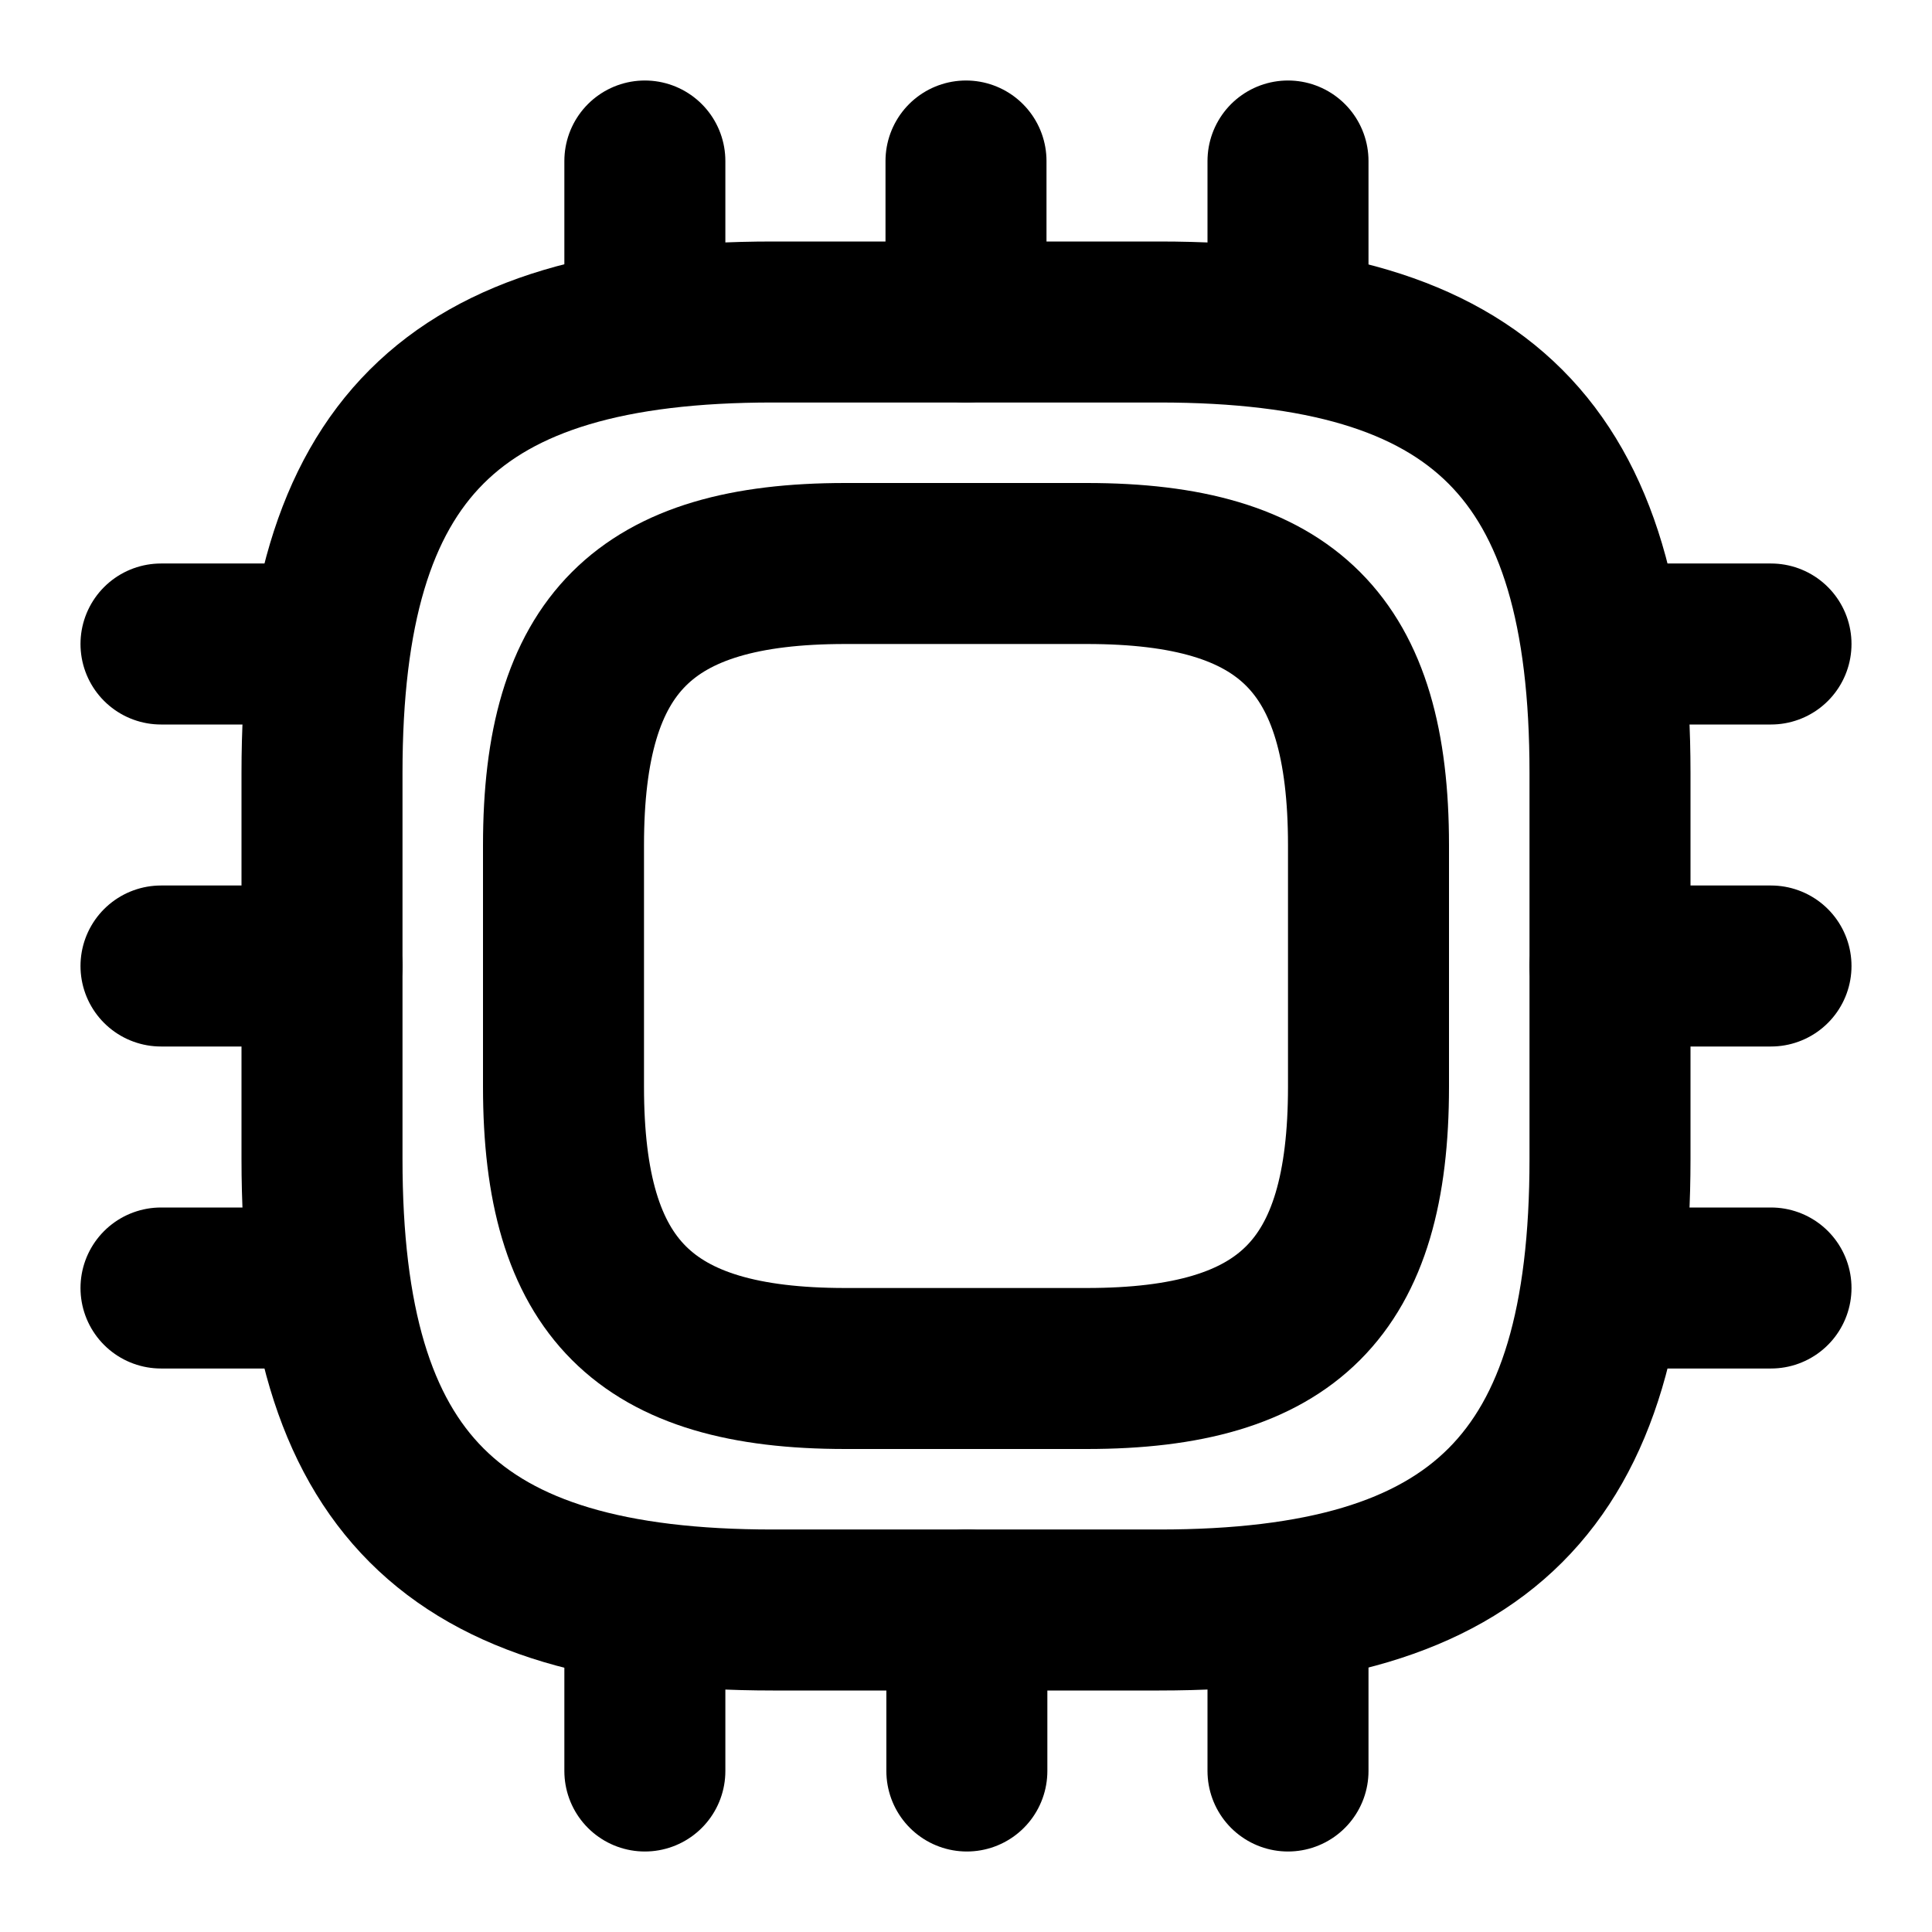 <svg width="18" height="18" viewBox="0 0 18 18" fill="none" xmlns="http://www.w3.org/2000/svg">
<path d="M7.2 15H10.8C13.8 15 15 13.8 15 10.8V7.2C15 4.2 13.8 3 10.8 3H7.2C4.2 3 3 4.2 3 7.2V10.8C3 13.8 4.2 15 7.2 15Z" stroke="#000" stroke-width="1.5" stroke-linecap="round" stroke-linejoin="round"/>
<path d="M7.875 12.75H10.125C12 12.75 12.75 12 12.75 10.125V7.875C12.75 6 12 5.25 10.125 5.25H7.875C6 5.25 5.25 6 5.25 7.875V10.125C5.25 12 6 12.75 7.875 12.75Z" stroke="#000" stroke-width="1.5" stroke-linecap="round" stroke-linejoin="round"/>
<path d="M6.008 3V1.5" stroke="#000" stroke-width="1.5" stroke-linecap="round" stroke-linejoin="round"/>
<path d="M9 3V1.5" stroke="#000" stroke-width="1.5" stroke-linecap="round" stroke-linejoin="round"/>
<path d="M12 3V1.5" stroke="#000" stroke-width="1.5" stroke-linecap="round" stroke-linejoin="round"/>
<path d="M15 6H16.5" stroke="#000" stroke-width="1.5" stroke-linecap="round" stroke-linejoin="round"/>
<path d="M15 9H16.5" stroke="#000" stroke-width="1.5" stroke-linecap="round" stroke-linejoin="round"/>
<path d="M15 12H16.5" stroke="#000" stroke-width="1.5" stroke-linecap="round" stroke-linejoin="round"/>
<path d="M12 15V16.5" stroke="#000" stroke-width="1.5" stroke-linecap="round" stroke-linejoin="round"/>
<path d="M9.008 15V16.5" stroke="#000" stroke-width="1.5" stroke-linecap="round" stroke-linejoin="round"/>
<path d="M6.008 15V16.5" stroke="#000" stroke-width="1.5" stroke-linecap="round" stroke-linejoin="round"/>
<path d="M1.5 6H3" stroke="#000" stroke-width="1.5" stroke-linecap="round" stroke-linejoin="round"/>
<path d="M1.5 9H3" stroke="#000" stroke-width="1.5" stroke-linecap="round" stroke-linejoin="round"/>
<path d="M1.5 12H3" stroke="#000" stroke-width="1.5" stroke-linecap="round" stroke-linejoin="round"/>
</svg>
